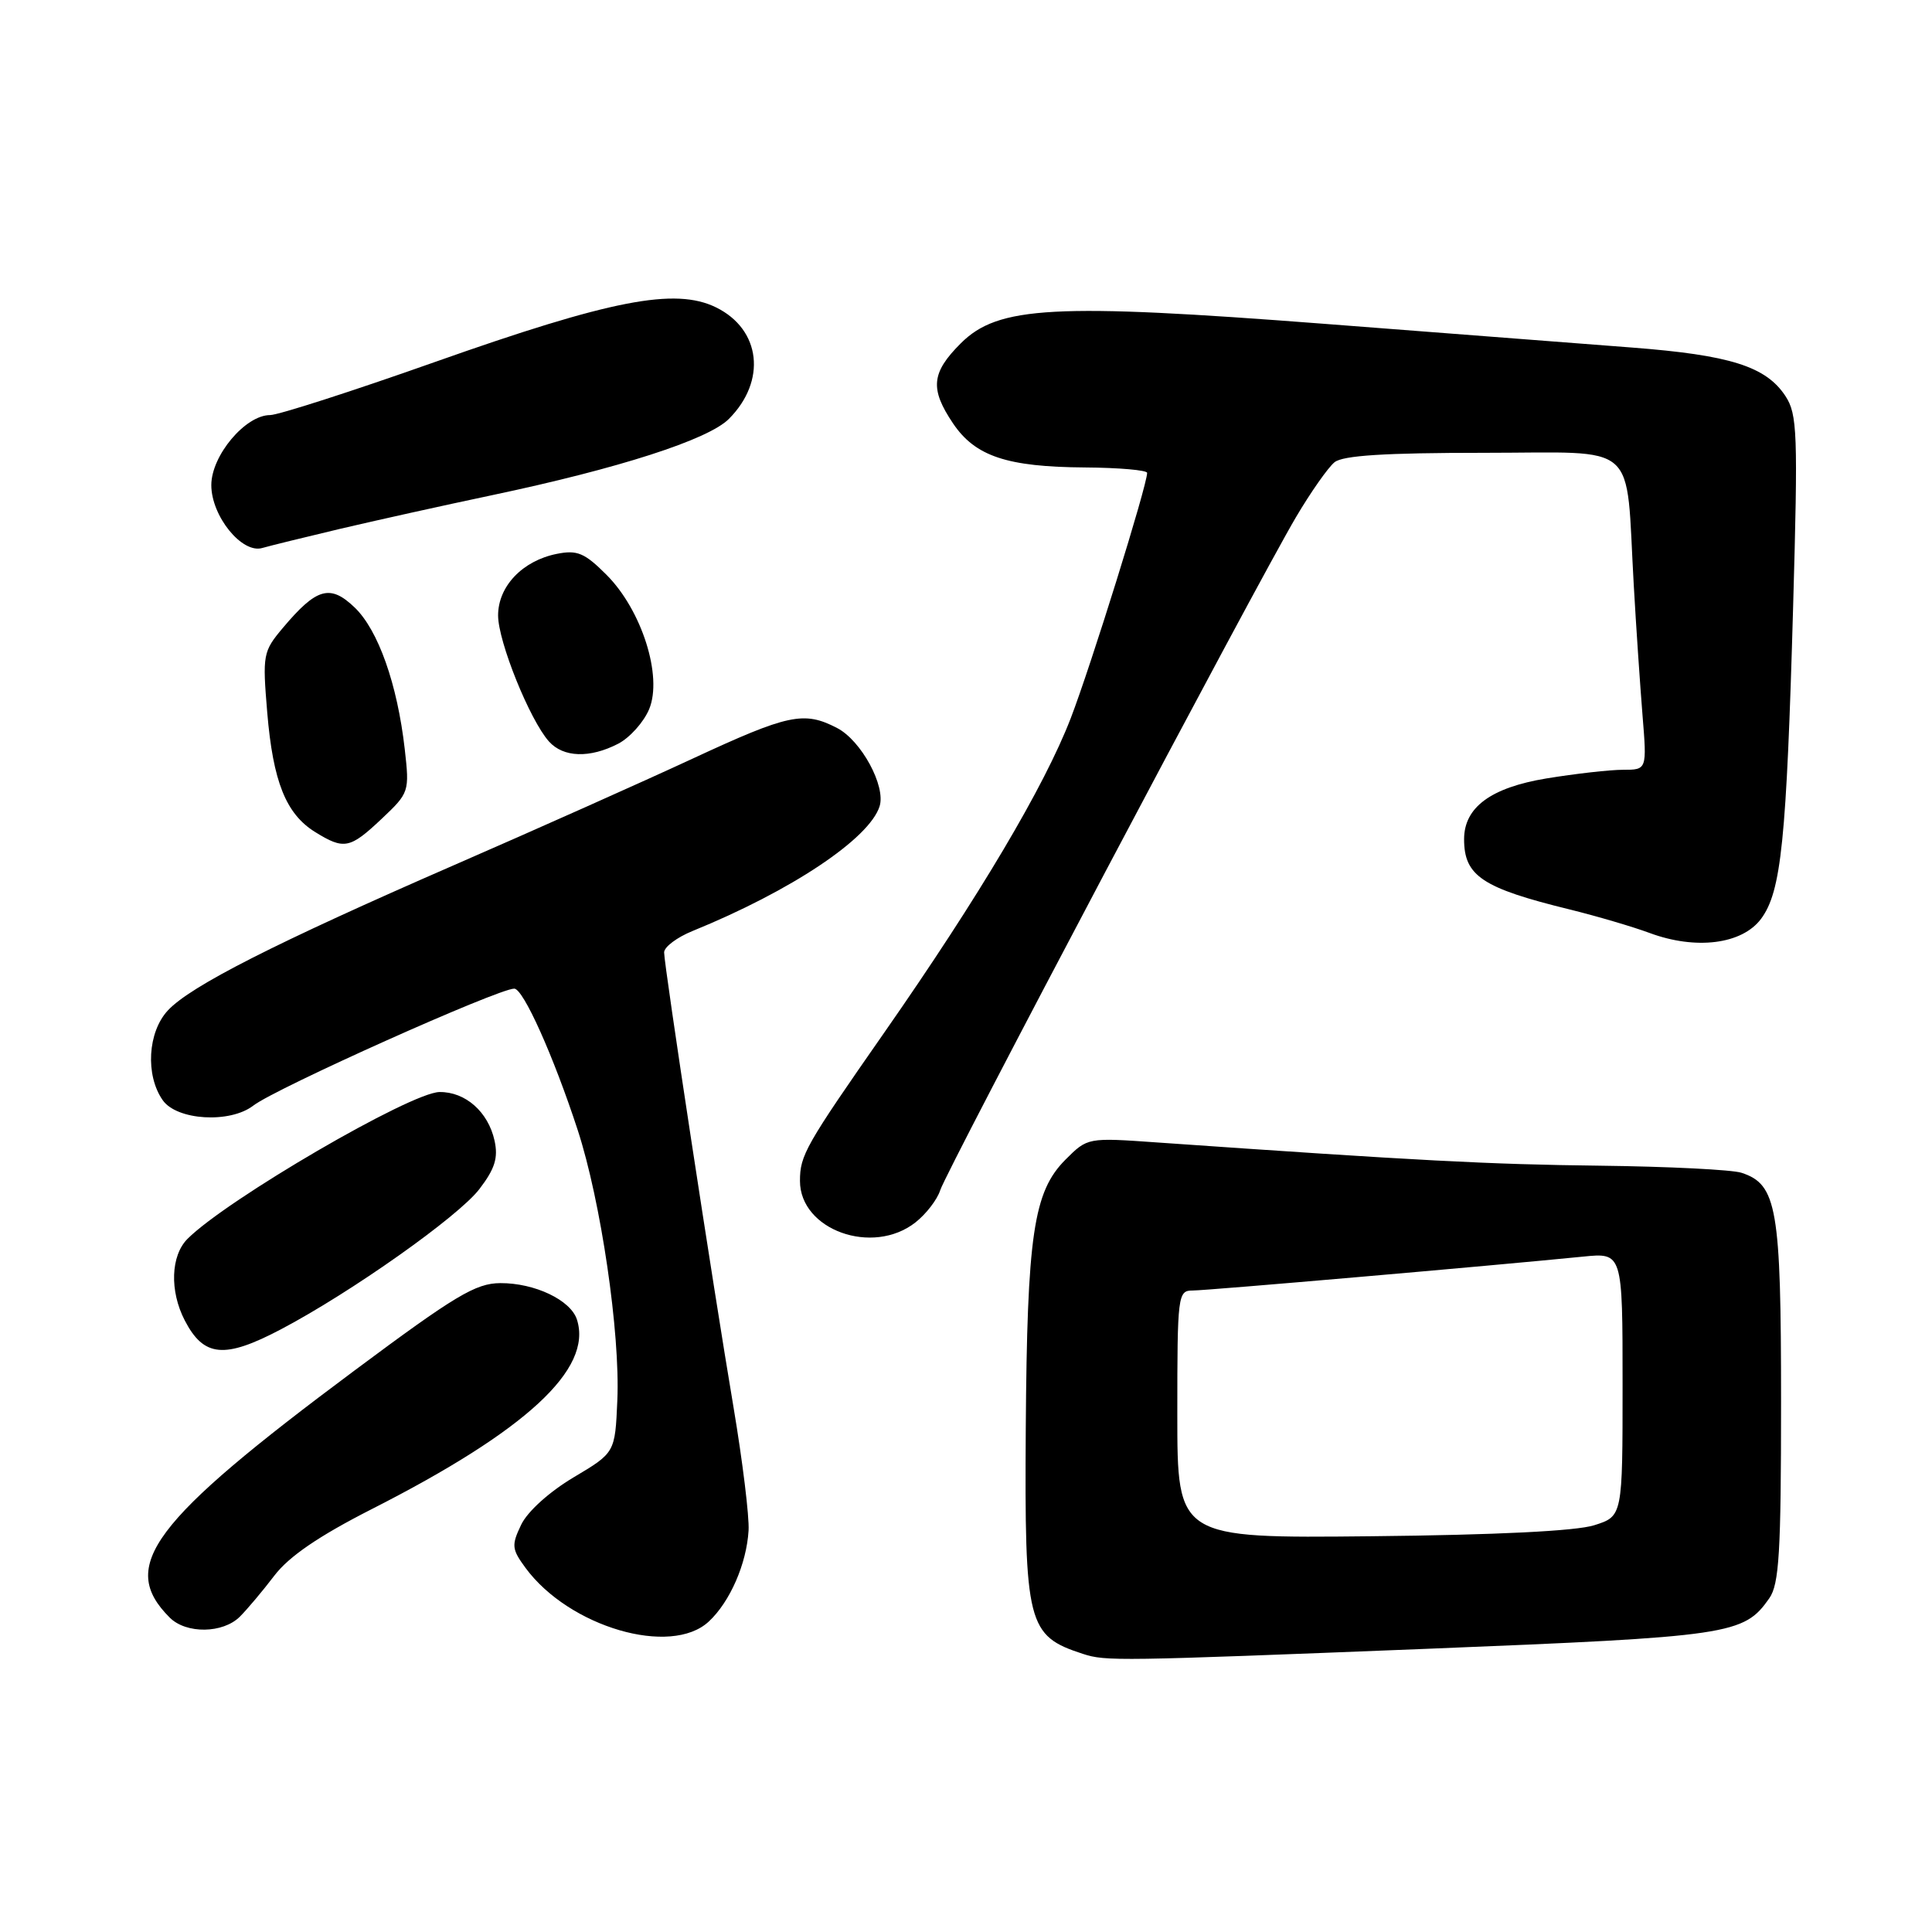 <?xml version="1.0" encoding="UTF-8" standalone="no"?>
<!DOCTYPE svg PUBLIC "-//W3C//DTD SVG 1.1//EN" "http://www.w3.org/Graphics/SVG/1.1/DTD/svg11.dtd" >
<svg xmlns="http://www.w3.org/2000/svg" xmlns:xlink="http://www.w3.org/1999/xlink" version="1.1" viewBox="0 0 256 256">
 <g >
 <path fill="currentColor"
d=" M 188.97 218.48 C 229.36 216.86 231.06 216.61 234.44 211.78 C 235.75 209.92 236.00 205.70 236.00 185.73 C 236.00 160.06 235.46 156.94 230.76 155.40 C 229.52 154.99 221.07 154.57 212.00 154.46 C 197.33 154.29 188.09 153.81 153.31 151.38 C 144.11 150.73 144.11 150.73 141.18 153.66 C 136.94 157.91 136.10 163.62 135.92 189.23 C 135.75 215.28 136.12 216.75 143.50 219.15 C 146.53 220.13 147.88 220.11 188.97 218.48 Z  M 93.92 214.86 C 96.73 212.25 98.93 207.20 99.19 202.79 C 99.30 200.98 98.40 193.65 97.20 186.50 C 94.44 170.16 88.00 127.94 88.00 126.20 C 88.00 125.48 89.69 124.21 91.75 123.37 C 104.82 118.05 115.19 111.14 116.55 106.84 C 117.40 104.16 114.11 98.11 110.91 96.46 C 106.52 94.19 104.49 94.62 91.76 100.53 C 85.21 103.57 70.99 109.92 60.17 114.63 C 36.47 124.96 25.26 130.65 22.25 133.88 C 19.57 136.75 19.24 142.47 21.56 145.78 C 23.43 148.46 30.48 148.88 33.56 146.50 C 36.52 144.21 66.00 131.00 68.14 131.00 C 69.34 131.00 73.35 139.95 76.55 149.74 C 79.62 159.15 82.19 176.65 81.80 185.55 C 81.50 192.49 81.50 192.49 76.00 195.76 C 72.78 197.68 69.90 200.28 69.06 202.03 C 67.75 204.76 67.81 205.27 69.64 207.76 C 75.42 215.60 88.90 219.54 93.92 214.86 Z  M 31.79 214.21 C 32.77 213.23 34.83 210.78 36.36 208.77 C 38.30 206.23 42.25 203.53 49.27 199.96 C 69.76 189.54 78.54 181.42 76.45 174.86 C 75.63 172.27 70.86 170.00 66.30 170.02 C 63.03 170.04 60.35 171.64 47.00 181.58 C 20.02 201.67 15.65 207.51 22.49 214.34 C 24.67 216.52 29.54 216.46 31.79 214.21 Z  M 37.21 176.15 C 46.49 171.27 60.75 161.19 63.52 157.56 C 65.58 154.87 66.03 153.42 65.53 151.14 C 64.69 147.33 61.67 144.66 58.24 144.70 C 54.43 144.74 30.07 158.93 24.85 164.15 C 22.62 166.38 22.46 171.06 24.48 174.96 C 27.00 179.83 29.74 180.08 37.21 176.15 Z  M 121.31 161.97 C 122.72 160.86 124.19 158.95 124.58 157.72 C 125.37 155.16 166.42 77.50 171.74 68.50 C 173.69 65.20 175.98 61.94 176.83 61.25 C 177.94 60.35 183.52 60.00 196.60 60.00 C 217.48 60.00 215.37 58.14 216.48 77.50 C 216.79 83.00 217.32 90.76 217.64 94.75 C 218.23 102.00 218.23 102.00 215.06 102.00 C 213.31 102.00 208.74 102.52 204.89 103.15 C 197.54 104.37 194.00 106.98 194.00 111.20 C 194.00 116.07 196.41 117.67 208.00 120.51 C 211.57 121.39 216.33 122.79 218.57 123.62 C 224.71 125.90 230.83 125.13 233.35 121.75 C 236.03 118.14 236.72 111.41 237.60 80.32 C 238.25 57.36 238.16 54.90 236.58 52.48 C 234.00 48.55 229.24 47.05 216.22 46.05 C 209.77 45.55 191.45 44.14 175.50 42.91 C 139.64 40.15 132.26 40.54 127.30 45.50 C 123.40 49.40 123.20 51.52 126.28 56.10 C 129.22 60.46 133.43 61.87 143.75 61.94 C 148.29 61.97 152.00 62.30 152.00 62.66 C 152.00 64.32 144.55 88.23 141.87 95.19 C 138.38 104.23 129.75 118.78 117.22 136.75 C 106.71 151.82 106.00 153.07 106.00 156.48 C 106.00 162.98 115.63 166.44 121.31 161.97 Z  M 50.57 108.50 C 54.22 105.05 54.27 104.92 53.63 99.25 C 52.65 90.66 50.12 83.49 46.99 80.49 C 43.74 77.38 41.95 77.89 37.48 83.20 C 34.85 86.33 34.77 86.74 35.41 94.41 C 36.18 103.58 37.89 107.85 41.76 110.25 C 45.59 112.62 46.36 112.47 50.57 108.50 Z  M 81.91 98.55 C 83.45 97.75 85.30 95.69 86.02 93.96 C 87.82 89.60 85.04 80.84 80.36 76.16 C 77.46 73.26 76.49 72.85 73.78 73.39 C 69.23 74.30 66.00 77.69 66.00 81.55 C 66.00 85.01 70.20 95.41 72.74 98.25 C 74.65 100.38 78.15 100.49 81.91 98.55 Z  M 45.00 70.09 C 49.67 68.99 58.77 66.97 65.22 65.61 C 82.00 62.07 93.83 58.26 96.57 55.52 C 101.61 50.48 100.83 43.65 94.88 40.73 C 89.45 38.07 80.93 39.73 57.62 47.97 C 46.68 51.84 36.86 55.00 35.79 55.00 C 32.51 55.00 28.00 60.37 28.00 64.28 C 28.00 68.39 32.07 73.41 34.76 72.61 C 35.72 72.33 40.33 71.20 45.00 70.09 Z  M 156.00 187.41 C 156.00 171.56 156.07 171.00 158.04 171.00 C 159.92 171.00 197.65 167.72 209.75 166.51 C 215.00 165.98 215.00 165.98 215.00 183.44 C 215.00 200.91 215.00 200.91 211.25 202.10 C 208.85 202.87 198.26 203.39 181.75 203.56 C 156.00 203.83 156.00 203.83 156.00 187.41 Z "/>
</g>
</svg>